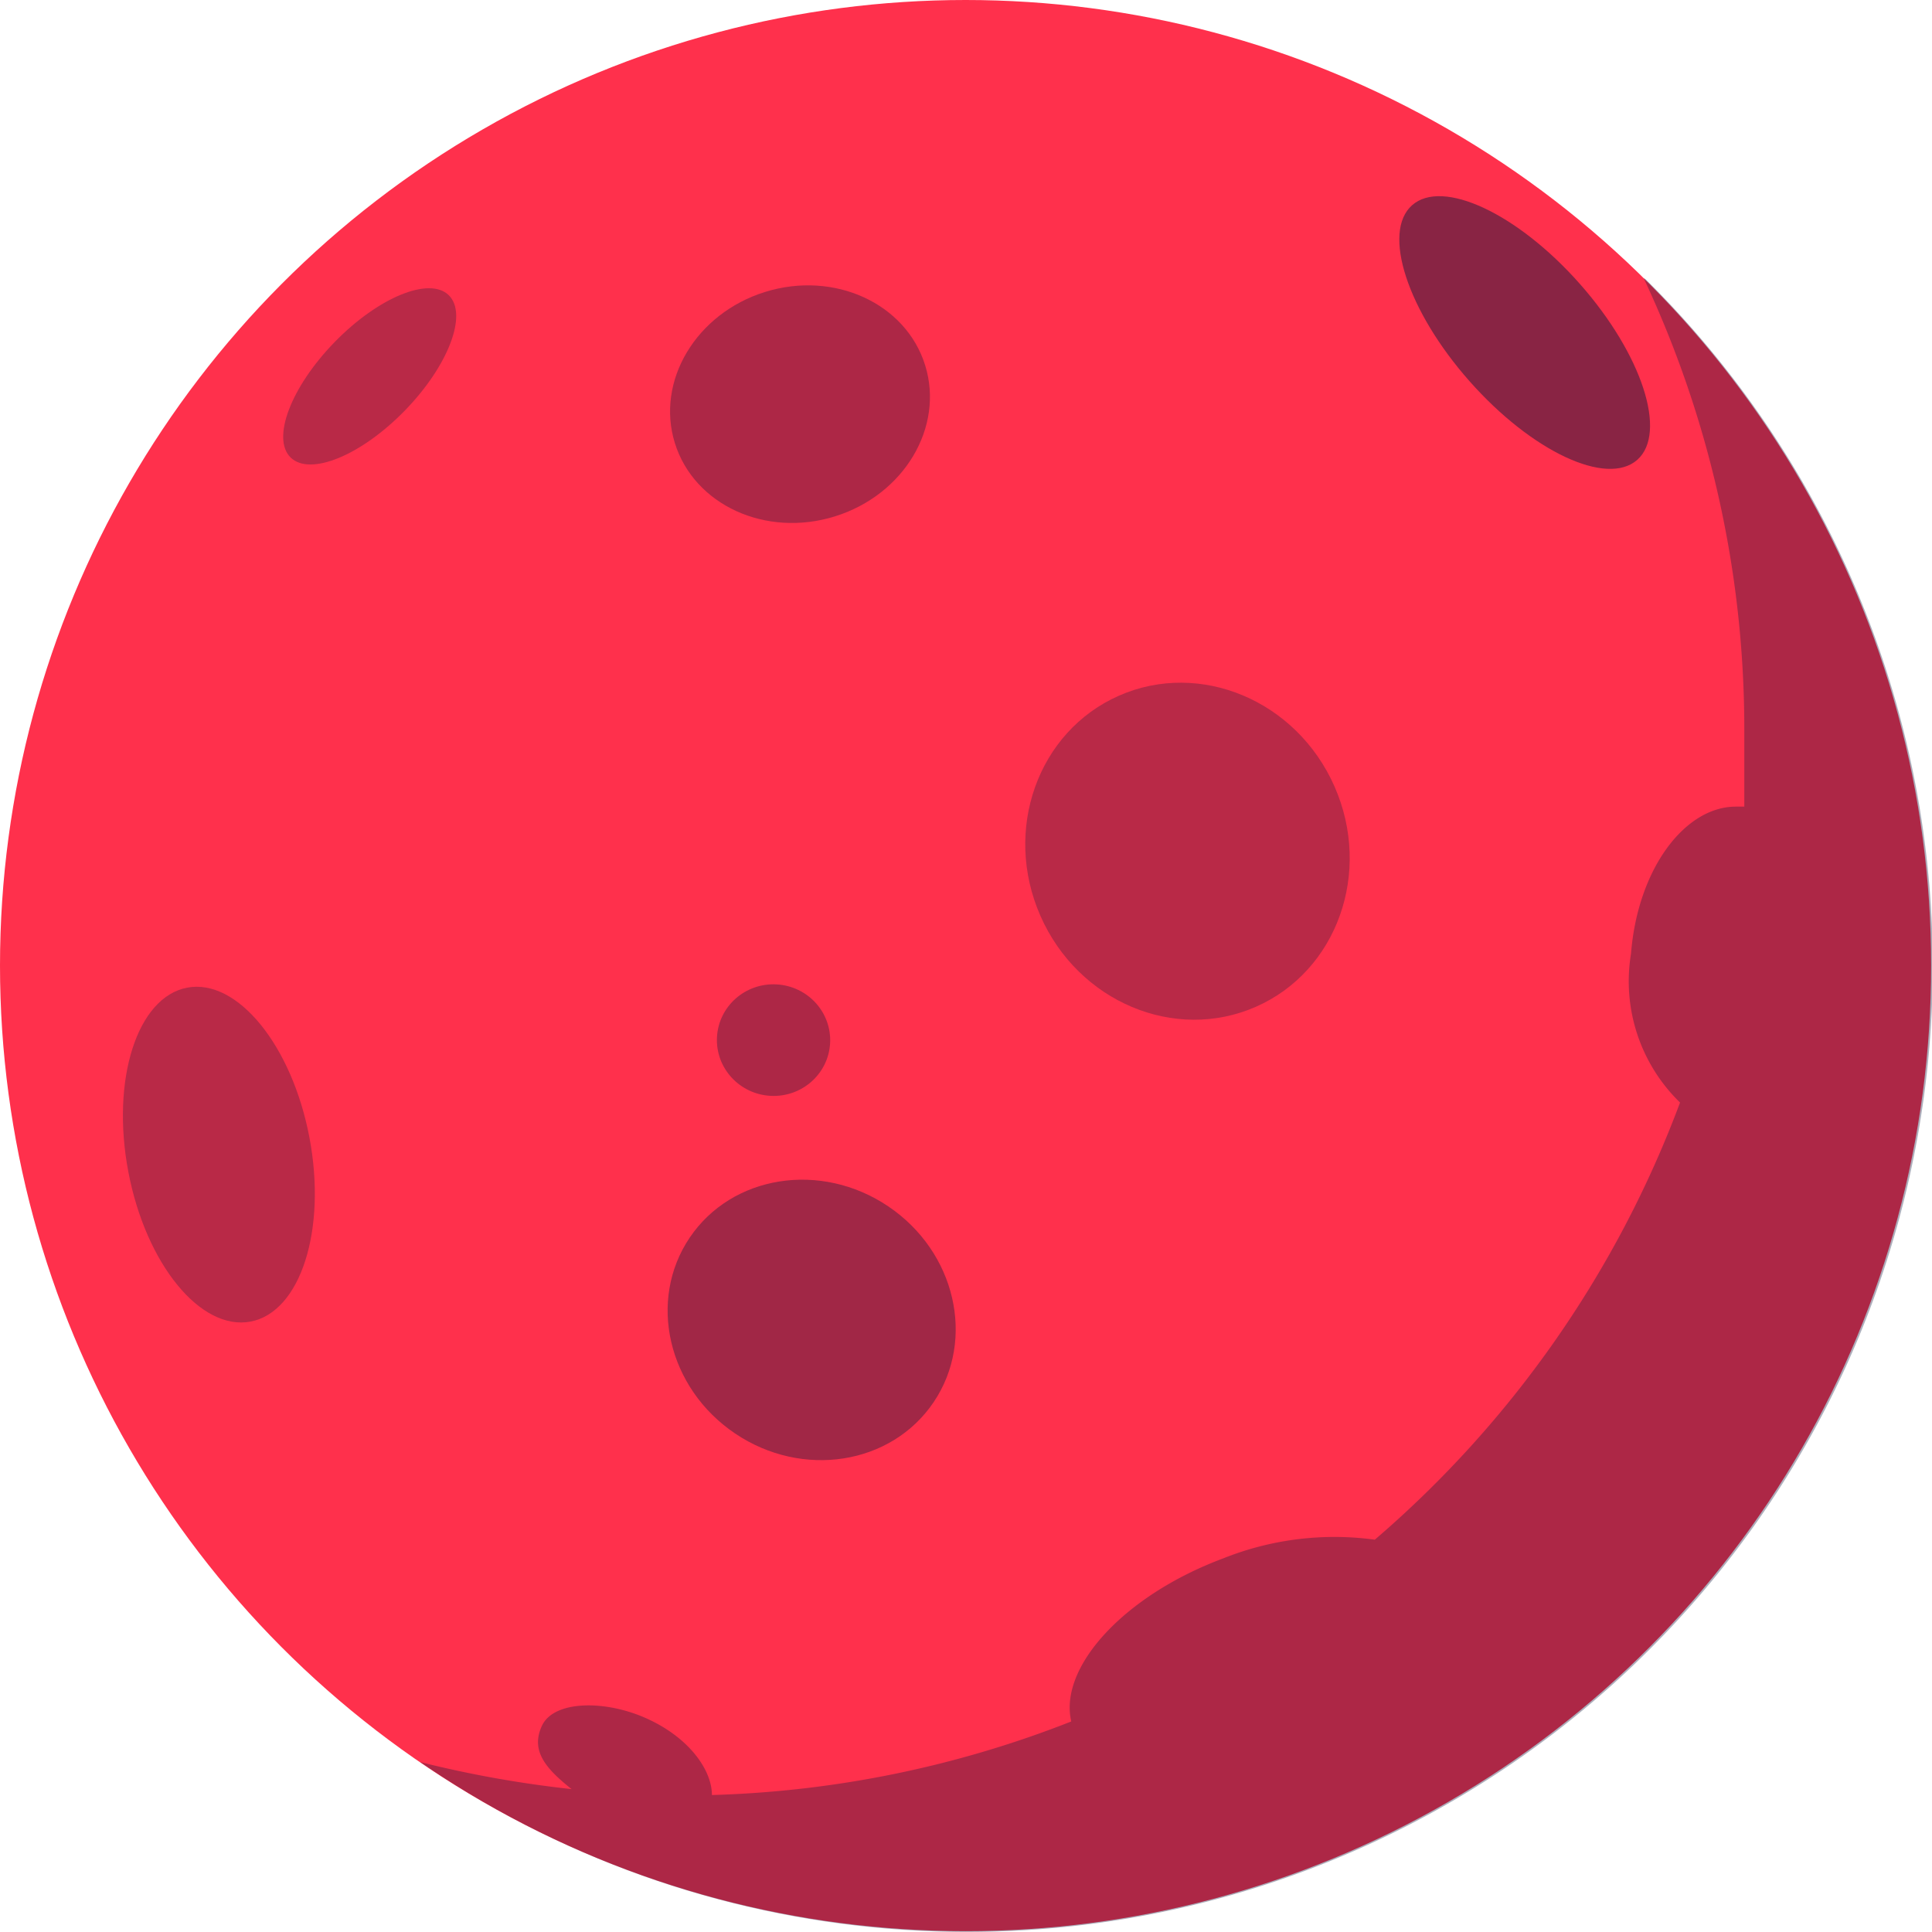 <svg xmlns="http://www.w3.org/2000/svg" viewBox="0 0 22.85 22.85"><defs><style>.cls-1{isolation:isolate;}.cls-2{fill:#ff304c;}.cls-3,.cls-4,.cls-5,.cls-6{fill:#15193d;mix-blend-mode:hard-light;}.cls-3{opacity:0.35;}.cls-4{opacity:0.3;}.cls-5{opacity:0.4;}.cls-6{opacity:0.5;}</style></defs><title>MARS</title><g class="cls-1"><g id="隔离模式"><g id="_编组_" data-name="&lt;编组&gt;"><circle id="_路径_" data-name="&lt;路径&gt;" class="cls-2" cx="11.42" cy="11.42" r="11.42"/><ellipse id="_路径_2" data-name="&lt;路径&gt;" class="cls-3" cx="449.77" cy="564.64" rx="1.55" ry="1.39" transform="translate(-587.8 -400.67) rotate(-17.29)"/><ellipse id="_路径_3" data-name="&lt;路径&gt;" class="cls-4" cx="442.92" cy="573.48" rx="1.09" ry="2.01" transform="translate(-539.61 -467.05) rotate(-10.76)"/><ellipse id="_路径_4" data-name="&lt;路径&gt;" class="cls-5" cx="449.93" cy="575.39" rx="1.62" ry="1.74" transform="translate(-719 67.12) rotate(-56.02)"/><ellipse id="_路径_5" data-name="&lt;路径&gt;" class="cls-4" cx="454.37" cy="569.9" rx="1.9" ry="2.01" transform="translate(-631.43 -328.46) rotate(-23.76)"/><ellipse id="_路径_6" data-name="&lt;路径&gt;" class="cls-6" cx="458.36" cy="563.78" rx="0.87" ry="2.01" transform="translate(-698.81 -114.72) rotate(-41.49)"/><ellipse id="_路径_7" data-name="&lt;路径&gt;" class="cls-4" cx="444.71" cy="564.22" rx="1.34" ry="0.58" transform="translate(-710.12 -70.46) rotate(-45.77)"/><ellipse id="_路径_8" data-name="&lt;路径&gt;" class="cls-3" cx="449.49" cy="572.12" rx="0.66" ry="0.67" transform="translate(-586.15 430.61) rotate(-86.94)"/><path id="_路径_9" data-name="&lt;路径&gt;" class="cls-3" d="M459.78,563.1a12.54,12.54,0,0,1,1.19,5.33c0,.31,0,.62,0,.92l-.1,0c-.6,0-1.16.73-1.24,1.74a2,2,0,0,0,.58,1.76,12.62,12.62,0,0,1-3.61,5.17,3.54,3.54,0,0,0-1.79.22c-1.18.44-1.95,1.29-1.8,1.93a12.58,12.58,0,0,1-4.25.87c0-.29-.26-.67-.76-.9s-1.11-.22-1.25.08.05.51.35.75a13.22,13.22,0,0,1-1.79-.32,11.42,11.42,0,0,0,14.49-17.54Z" transform="translate(-440.34 -559.81)"/></g></g></g></svg>
